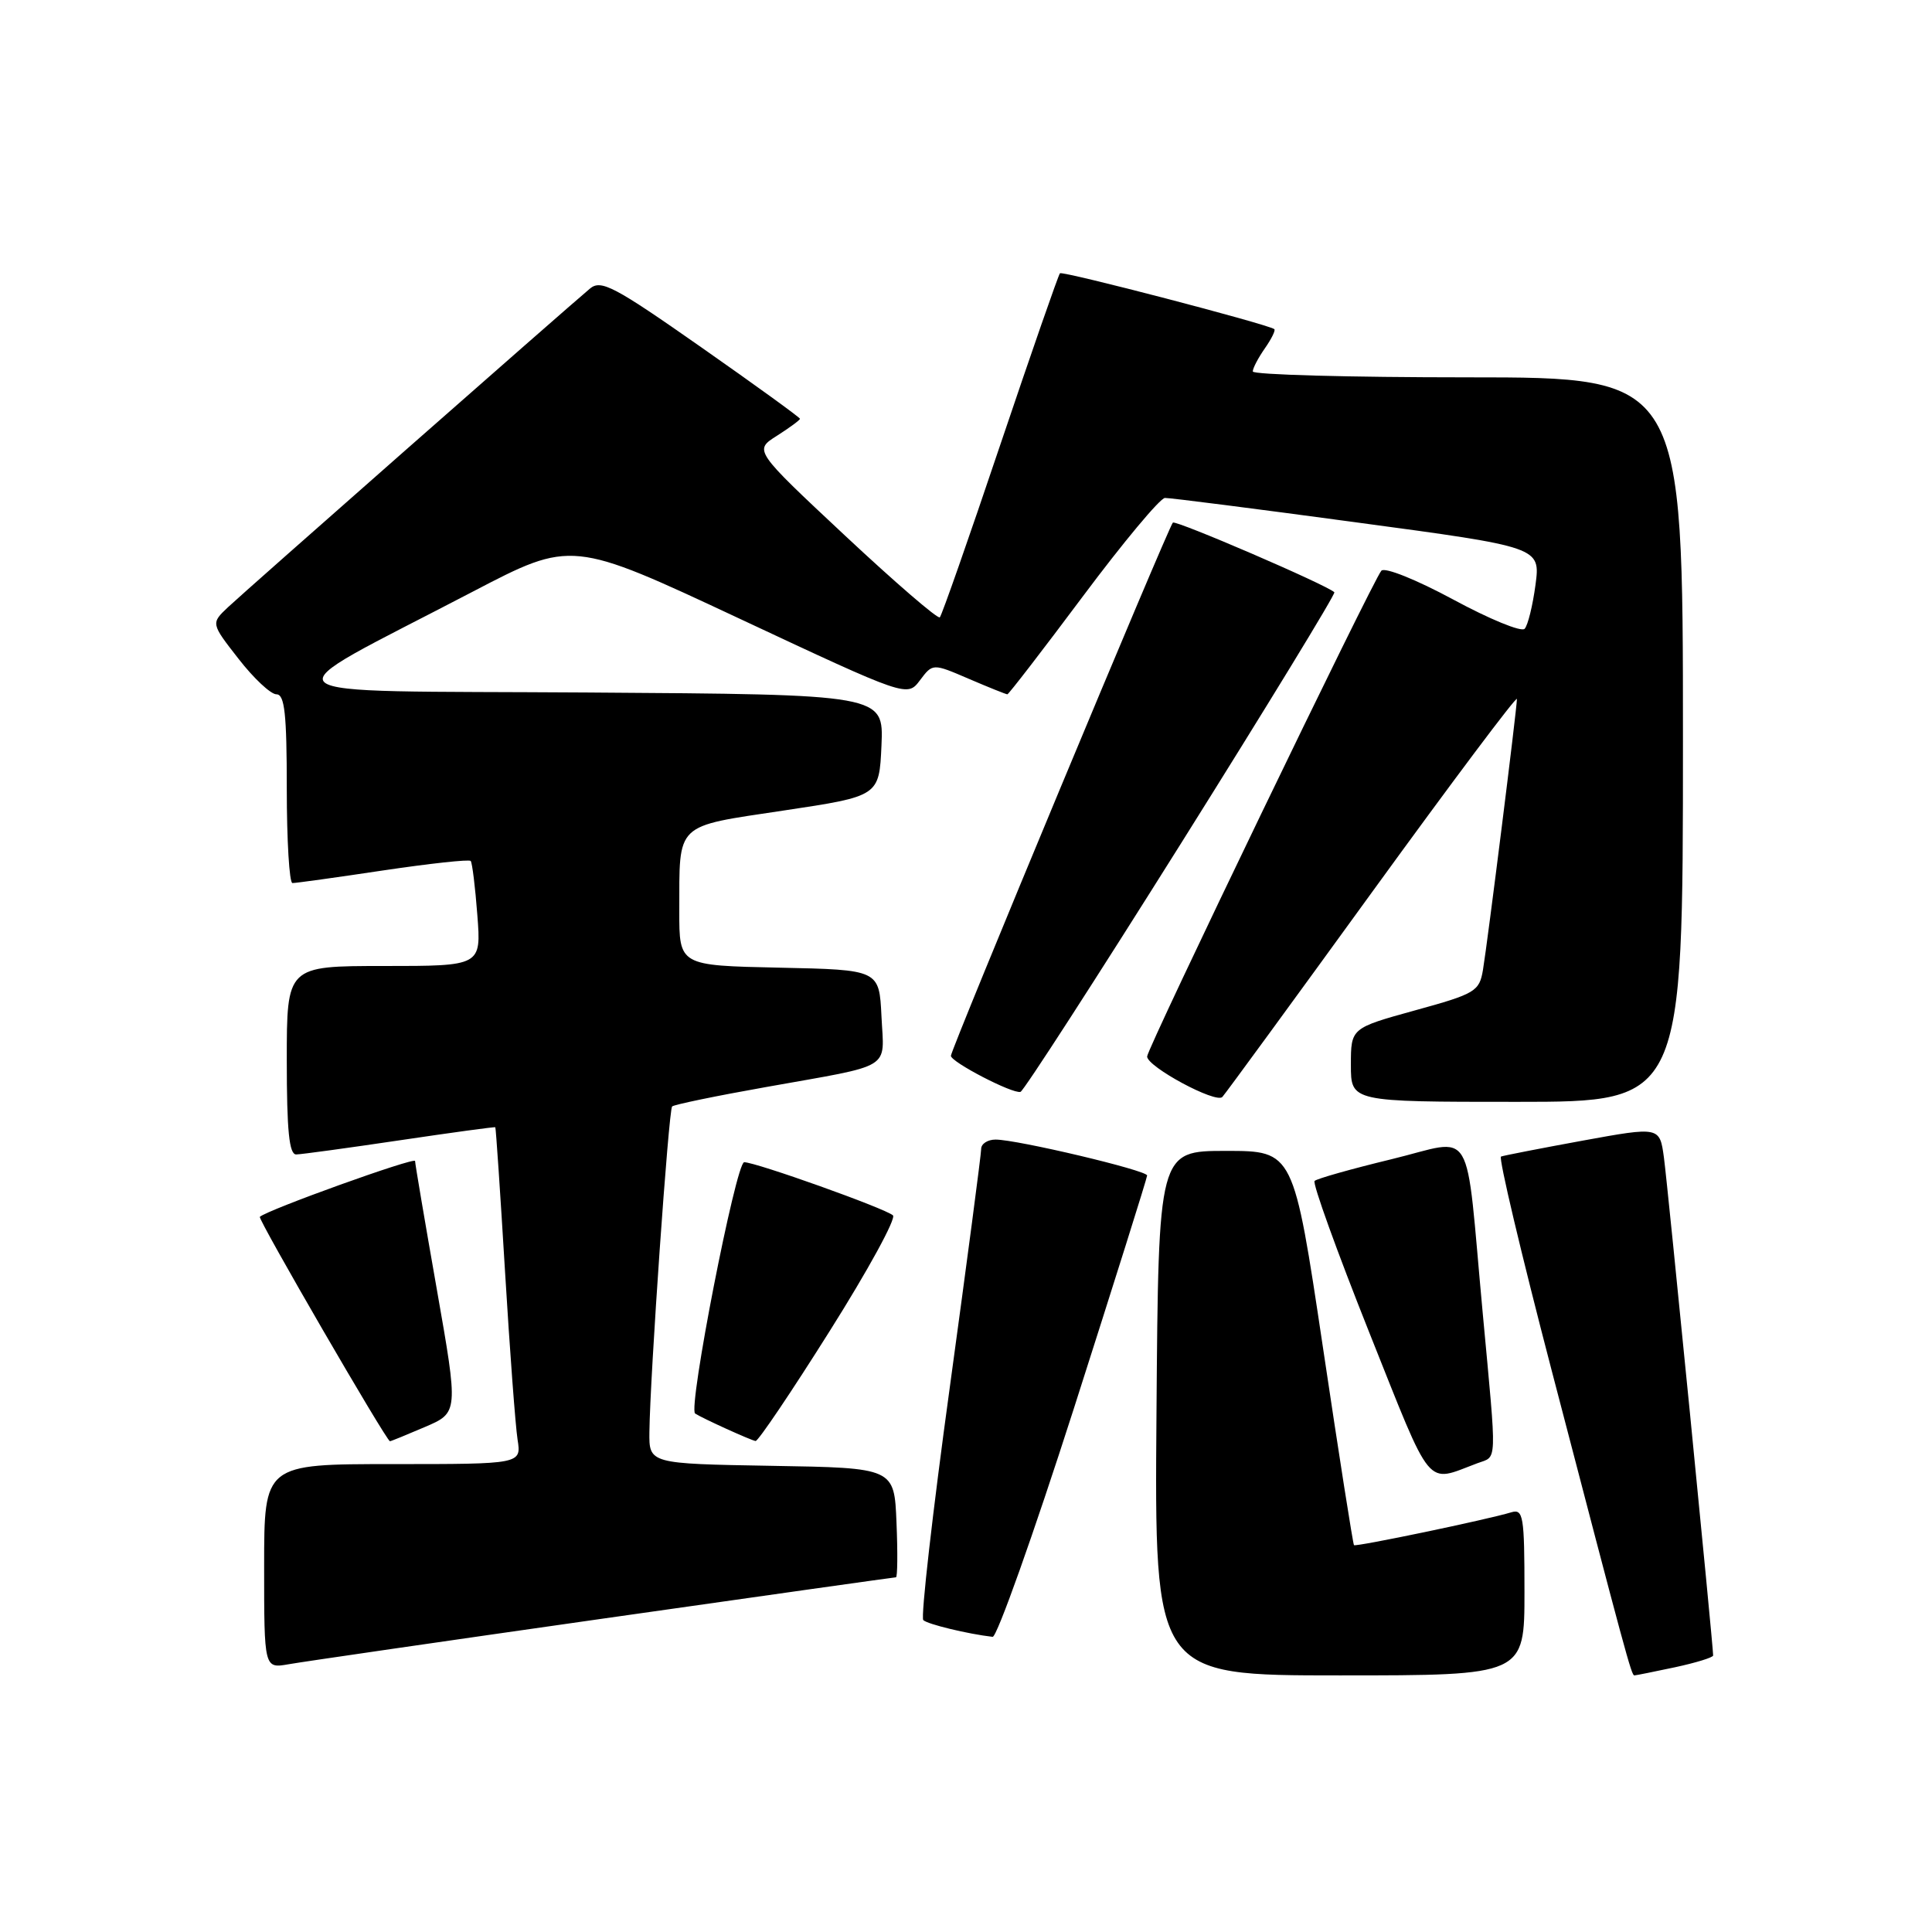<?xml version="1.0" encoding="UTF-8" standalone="no"?>
<!DOCTYPE svg PUBLIC "-//W3C//DTD SVG 1.1//EN" "http://www.w3.org/Graphics/SVG/1.1/DTD/svg11.dtd" >
<svg xmlns="http://www.w3.org/2000/svg" xmlns:xlink="http://www.w3.org/1999/xlink" version="1.1" viewBox="0 0 256 256">
 <g >
 <path fill="currentColor"
d=" M 202.00 210.93 C 202.00 200.86 201.84 199.91 200.25 200.39 C 197.06 201.36 179.66 204.99 179.41 204.74 C 179.28 204.61 177.42 192.80 175.29 178.50 C 171.40 152.50 171.40 152.50 162.45 152.50 C 153.50 152.50 153.50 152.50 153.24 187.25 C 152.97 222.00 152.97 222.00 177.49 222.00 C 202.00 222.00 202.00 222.00 202.00 210.93 Z  M 221.95 220.92 C 224.73 220.32 227.00 219.62 227.00 219.36 C 227.00 218.01 220.96 156.89 220.48 153.39 C 219.92 149.28 219.92 149.28 209.71 151.14 C 204.09 152.17 199.22 153.12 198.89 153.25 C 198.55 153.39 201.56 166.10 205.58 181.50 C 215.49 219.47 216.17 222.00 216.56 222.00 C 216.75 222.00 219.17 221.51 221.95 220.92 Z  M 79.93 214.47 C 101.06 211.46 118.52 209.00 118.72 209.00 C 118.92 209.00 118.96 205.74 118.79 201.75 C 118.50 194.50 118.50 194.50 102.25 194.23 C 86.00 193.95 86.00 193.95 86.05 189.73 C 86.13 182.43 88.60 147.06 89.06 146.61 C 89.30 146.37 94.90 145.21 101.50 144.04 C 118.57 140.99 117.14 141.87 116.80 134.67 C 116.50 128.50 116.50 128.50 103.25 128.22 C 90.00 127.94 90.00 127.94 90.01 120.72 C 90.04 108.88 89.30 109.59 103.83 107.40 C 116.50 105.50 116.50 105.50 116.80 98.76 C 117.09 92.02 117.09 92.02 77.80 91.76 C 33.09 91.46 34.78 92.95 62.62 78.41 C 75.75 71.56 75.75 71.56 97.98 81.97 C 120.21 92.38 120.21 92.38 121.90 90.14 C 123.59 87.89 123.59 87.89 128.38 89.95 C 131.01 91.08 133.31 92.00 133.48 92.00 C 133.65 92.00 138.16 86.15 143.50 79.00 C 148.84 71.85 153.73 65.99 154.36 65.98 C 154.99 65.96 166.44 67.42 179.81 69.23 C 204.12 72.50 204.12 72.50 203.46 77.50 C 203.09 80.25 202.45 82.87 202.02 83.32 C 201.60 83.78 197.34 82.03 192.56 79.44 C 187.68 76.81 183.50 75.13 183.04 75.62 C 181.97 76.77 152.00 138.92 152.00 139.99 C 152.00 141.35 161.14 146.27 161.97 145.35 C 162.40 144.88 171.35 132.63 181.87 118.12 C 192.39 103.62 201.00 92.14 201.00 92.62 C 201.00 93.86 197.11 124.87 196.50 128.52 C 196.02 131.36 195.50 131.68 187.50 133.88 C 179.00 136.23 179.00 136.23 179.00 141.11 C 179.00 146.00 179.00 146.00 201.00 146.00 C 223.00 146.00 223.00 146.00 223.00 98.00 C 223.00 50.00 223.00 50.00 194.50 50.00 C 178.82 50.00 166.00 49.65 166.00 49.22 C 166.00 48.79 166.72 47.42 167.60 46.16 C 168.48 44.90 169.05 43.75 168.85 43.61 C 167.95 42.95 140.80 35.87 140.45 36.21 C 140.24 36.43 136.68 46.67 132.53 58.97 C 128.39 71.27 124.79 81.55 124.53 81.80 C 124.27 82.06 118.62 77.19 111.97 70.97 C 99.89 59.67 99.89 59.67 102.95 57.74 C 104.63 56.67 106.00 55.66 106.00 55.49 C 106.00 55.32 100.11 51.05 92.91 46.01 C 81.33 37.90 79.63 37.01 78.16 38.25 C 74.71 41.15 32.40 78.39 30.22 80.45 C 27.94 82.60 27.94 82.60 31.61 87.30 C 33.62 89.89 35.88 92.00 36.63 92.00 C 37.72 92.00 38.00 94.60 38.00 104.50 C 38.00 111.38 38.34 117.01 38.75 117.01 C 39.16 117.02 44.56 116.27 50.75 115.34 C 56.94 114.42 62.16 113.85 62.37 114.08 C 62.57 114.31 62.97 117.54 63.25 121.25 C 63.77 128.00 63.77 128.00 50.88 128.00 C 38.00 128.00 38.00 128.00 38.00 140.50 C 38.00 149.85 38.32 152.99 39.25 152.97 C 39.94 152.96 46.12 152.11 53.00 151.09 C 59.88 150.07 65.56 149.29 65.63 149.37 C 65.71 149.44 66.29 158.05 66.92 168.50 C 67.55 178.95 68.30 188.96 68.58 190.75 C 69.09 194.00 69.09 194.00 52.05 194.00 C 35.00 194.00 35.00 194.00 35.00 207.55 C 35.00 221.09 35.00 221.09 38.25 220.52 C 40.04 220.20 58.79 217.48 79.93 214.47 Z  M 142.28 186.67 C 147.62 169.98 152.00 156.07 152.00 155.76 C 152.00 155.08 134.77 151.00 131.92 151.00 C 130.87 151.00 130.00 151.56 130.01 152.25 C 130.01 152.94 128.14 167.12 125.86 183.77 C 123.57 200.41 121.99 214.32 122.34 214.67 C 122.89 215.22 128.29 216.52 131.53 216.89 C 132.09 216.95 136.93 203.35 142.28 186.67 Z  M 195.75 193.89 C 198.42 192.89 198.37 194.48 196.47 174.01 C 194.09 148.36 195.60 150.89 184.35 153.61 C 179.06 154.89 174.49 156.18 174.19 156.48 C 173.89 156.78 177.15 165.81 181.43 176.55 C 189.92 197.81 188.82 196.48 195.75 193.89 Z  M 56.29 189.09 C 60.75 187.18 60.75 187.18 57.88 170.84 C 56.30 161.85 55.00 154.20 55.00 153.84 C 55.00 153.27 35.32 160.35 34.43 161.24 C 34.14 161.52 51.17 190.90 51.67 190.97 C 51.76 190.99 53.84 190.14 56.29 189.09 Z  M 109.94 176.37 C 115.01 168.33 118.78 161.43 118.32 161.04 C 117.25 160.10 100.15 154.00 98.61 154.00 C 97.52 154.00 91.13 186.66 92.11 187.30 C 93.06 187.93 99.56 190.88 100.12 190.94 C 100.46 190.97 104.88 184.42 109.94 176.37 Z  M 156.55 111.66 C 167.88 93.60 177.00 78.67 176.81 78.48 C 175.87 77.53 155.79 68.88 155.41 69.25 C 154.80 69.87 126.00 139.04 126.00 139.90 C 126.00 140.72 134.16 144.96 135.22 144.68 C 135.62 144.58 145.22 129.72 156.55 111.66 Z "/>
</g>
</svg>
